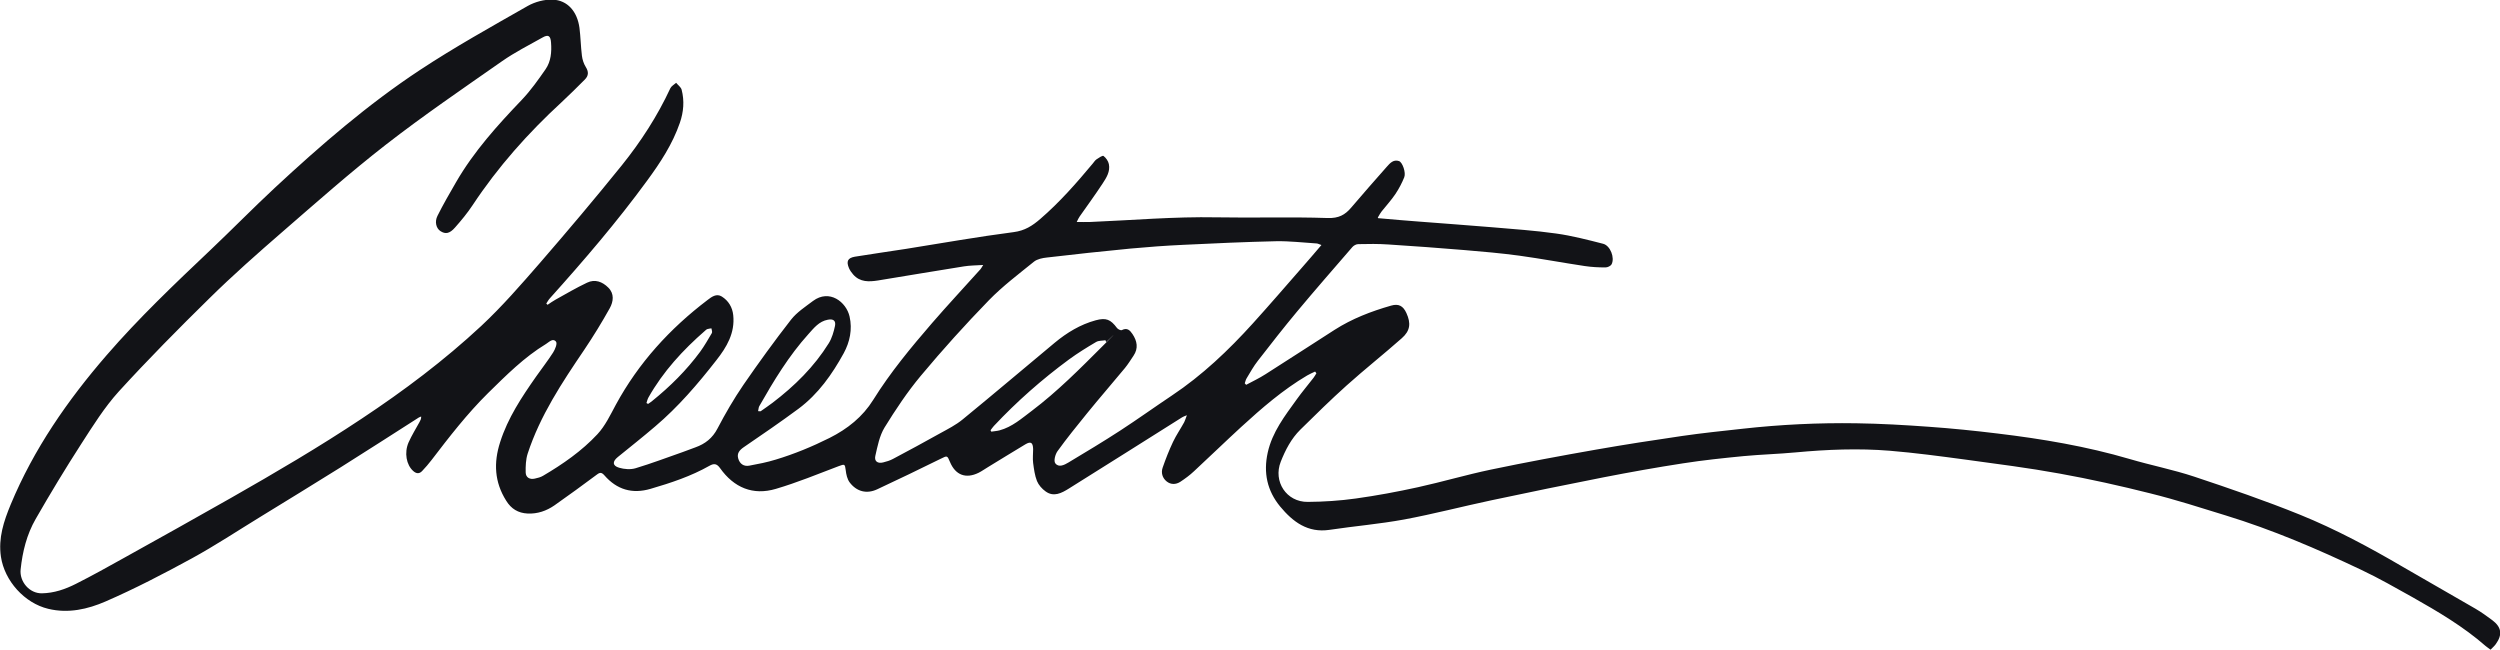 <?xml version="1.0" encoding="UTF-8"?>
<svg id="Layer_2" xmlns="http://www.w3.org/2000/svg" version="1.1" viewBox="0 0 2146.4 558">
  <!-- Generator: Adobe Illustrator 29.2.1, SVG Export Plug-In . SVG Version: 2.1.0 Build 116)  -->
  <defs>
    <style>
      .st0 {
        fill: #121317;
      }
    </style>
  </defs>
  <g id="artwork">
    <path class="st0" d="M1183.1,187.3c12.5,1.1,23.6,2.1,34.7,2.9,21.1,1.7,42.1,3.1,63.2,4.9,18.4,1.6,36.8,2.8,55.1,5.4,13.6,1.9,27,5.4,40.3,8.8,6.2,1.6,10.2,12.1,7.2,17.7-.8,1.4-3.4,2.6-5.2,2.6-6,0-12-.3-17.9-1.2-18.7-2.8-37.3-6.3-56.1-8.9-15.6-2.1-31.4-3.5-47.1-4.8-21.7-1.8-43.4-3.4-65.2-4.8-8.6-.6-17.3-.5-26-.3-1.7,0-3.9,1.2-5,2.5-15.9,18.4-31.9,36.7-47.5,55.4-11.5,13.8-22.6,28-33.6,42.2-3.7,4.7-6.6,10-9.7,15.1-.8,1.3-1.1,2.9-1.6,4.3.4.4.8.8,1.2,1.3,5.6-3,11.3-5.7,16.6-9.1,19.8-12.6,39.5-25.4,59.3-38.1,15-9.6,31.4-15.9,48.5-20.8,6.5-1.9,10.4.2,13.2,6.4,4,8.8,3.3,15.2-4,21.6-15.6,13.8-31.9,26.7-47.4,40.6-13.6,12.2-26.7,25.1-39.7,37.9-7.8,7.7-12.8,17.4-16.8,27.5-6.7,17,4.9,34.7,23.2,34.5,13.8-.1,27.6-1,41.2-2.9,17.9-2.5,35.7-5.8,53.4-9.7,20.9-4.6,41.5-10.7,62.5-15.1,30.1-6.3,60.3-11.9,90.5-17.2,24.5-4.3,49.1-8.1,73.8-11.7,17.2-2.5,34.6-4.3,51.9-6.2,32.4-3.6,65-5.2,97.7-4.7,20.8.3,41.6,1.5,62.3,3,19.7,1.4,39.4,3.4,59,5.8,38.3,4.6,76.3,11,113.4,21.9,18.3,5.4,37.2,9.1,55.3,15.1,30.6,10.2,61.2,20.7,91.1,32.8,30.5,12.4,59.6,28,88.1,44.7,20.7,12.1,41.6,23.8,62.3,35.9,5,2.9,9.8,6.4,14.4,9.8,8,6,9,12.4,3.1,20.6-1.2,1.7-2.9,3.1-4.5,4.8-1.6-1.2-3-2.1-4.3-3.2-19.1-16.7-40.7-29.4-62.6-41.8-14.5-8.1-29-16.4-44-23.5-37.9-18-76.4-34.5-116.6-46.8-21.4-6.6-42.8-13.5-64.6-18.9-25.8-6.5-51.8-12.3-77.9-17-26.8-4.9-53.8-8.3-80.8-12-21.6-2.9-43.2-5.8-64.9-7.6-26.9-2.2-53.9-1.1-80.8,1.4-14.9,1.4-29.9,1.8-44.8,3.2-17.4,1.7-34.7,3.5-52,6.2-22.8,3.5-45.6,7.6-68.2,12-32.1,6.3-64.2,12.9-96.2,19.7-25,5.3-49.8,11.8-75,16.5-21.2,3.9-42.8,5.7-64.1,8.9-18.8,2.8-31.5-6.9-42.4-20-11.2-13.6-14.5-29-10.7-46.3,3.9-17.7,14.7-31.5,24.9-45.7,4.6-6.4,9.6-12.3,14.4-18.5.9-1.2,1.7-2.6,2.5-3.9-.4-.5-.7-1-1.1-1.5-2.3,1.1-4.7,2.1-6.9,3.4-20.8,12.3-38.9,28-56.6,44.2-13.6,12.5-26.9,25.4-40.5,38-3.6,3.4-7.7,6.4-11.8,9.1-3.8,2.4-8.1,2.5-11.7-.4-3.7-3-4.9-7.5-3.4-11.8,2.6-7.5,5.5-14.9,8.9-22.1,2.8-5.9,6.5-11.2,9.6-16.9.8-1.5,1.2-3.2,2.3-6-2.2.9-3.2,1.2-4.1,1.8-32.4,20.4-64.8,40.9-97.3,61.2-6.1,3.8-12.9,7.5-19.9,2.4-3.1-2.2-6-5.5-7.4-8.9-1.9-4.8-2.6-10.3-3.3-15.5-.5-3.9,0-8,0-12-.2-5.6-2-6.8-6.7-4-10.7,6.4-21.3,13-32,19.5-2.7,1.6-5.3,3.5-8.1,4.9-11,5.4-19.9,2-24.6-9.3-2.4-5.7-2.3-5.5-8-2.7-18.1,8.9-36.2,17.7-54.5,26.2-9,4.2-17.6,2-23.6-5.9-2.1-2.8-3-6.9-3.4-10.5-.7-5.4-.9-5.4-6-3.5-17.9,6.8-35.6,14.1-53.9,19.5-19.7,5.9-36.1-1-48-17.8-2.8-3.9-5.2-4.2-9.1-2-15.9,9-33.1,14.7-50.6,19.8-15.7,4.6-28.9.7-39.6-11.6-2.3-2.6-3.8-2.7-6.5-.6-12,8.9-24.1,17.8-36.4,26.4-6.8,4.7-14.5,7.4-23,7-8.1-.4-14.1-4-18.4-11-10.1-16-10.9-32.6-5.2-50.3,6.6-20.8,18.5-38.6,30.8-56.2,4.9-7,10.1-13.6,14.7-20.8,1.7-2.7,3.7-7.5,2.5-9.2-2.6-3.5-6,.3-8.6,1.9-18.8,11.4-34.2,26.9-49.8,42.2-18,17.8-33.3,37.6-48.6,57.6-2.4,3.2-5.1,6.2-7.8,9.1-2.4,2.7-5,2.7-7.8.2-5.9-5.2-7.9-15.7-4-24.6,2.7-6,6.2-11.7,9.4-17.5.7-1.3,1.5-2.6,1.4-4.7-.7.3-1.5.5-2.1.9-22.3,14.2-44.5,28.6-67,42.7-22.9,14.3-45.9,28.4-68.9,42.5-19.6,12-38.8,24.7-58.9,35.7-24.2,13.2-48.8,26-74.1,37-15.2,6.6-31.9,10.5-49.2,6.3-20.4-4.9-37.5-24-40.6-44.7-2.4-16.1,2.5-30.6,8.4-44.9,19.8-47.6,48.8-89.4,82.3-128.1,27.6-31.9,58.2-61,88.8-90,18.8-17.8,36.8-36.2,55.7-53.8,39.2-36.4,79.7-71.5,124.4-101,30-19.8,61.5-37.3,92.7-55.1,6.2-3.5,14.3-5.7,21.4-5.4,12.8.5,21.1,10.2,23,24.2,1,7.9,1.1,15.9,2.1,23.9.4,3.3,1.5,6.8,3.3,9.7,2.6,4.1,2.5,7.5-.8,10.8-6.6,6.6-13.2,13.2-20,19.5-28.8,26.5-54.6,55.5-76.3,88.3-4.5,6.8-9.7,13.1-15.1,19.2-4.7,5.4-8.3,5.9-12.6,3.1-3.6-2.4-5.1-7.9-2.5-13.1,4.9-9.8,10.4-19.3,15.9-28.8,15.3-26.5,35.6-48.9,56.6-70.9,7.6-8,14.1-17.2,20.4-26.3,4.5-6.6,5.2-14.6,4.6-22.6-.4-6-2.3-7.4-7.5-4.4-11.6,6.5-23.6,12.6-34.5,20.2-33.6,23.5-67.5,46.6-99.8,71.7-30.6,23.8-59.7,49.6-89,75-21.2,18.4-42.4,37.1-62.4,56.8-26.6,26.1-52.9,52.7-78,80.2-12.3,13.6-22.2,29.5-32.2,45-13.6,21.1-26.6,42.6-39.1,64.4-7.6,13.2-11.3,28-12.9,43.3-1.1,10.4,7.5,20.7,18.3,20.5,10.5-.2,20-3.5,29.1-8.1,14.1-7.1,27.9-14.8,41.7-22.5,30.6-17,61.1-34,91.5-51.3,38.1-21.7,75.8-43.8,112.3-68.1,36.2-24,70.8-50,102.5-79.5,18-16.8,34.2-35.5,50.4-54.1,23.9-27.6,47.4-55.4,70.3-83.8,16.4-20.4,30.6-42.3,41.7-66.2.9-1.9,3.3-3.2,5-4.7,1.6,2,4.1,3.7,4.7,5.9,2.5,9.6,1.7,19.1-1.5,28.4-6.3,18.3-16.8,34.3-28.2,49.8-25.8,35.3-54.2,68.4-83.4,100.9-1.2,1.3-2.1,3-3.1,4.5l1.1,1.1c2.3-1.5,4.4-3.1,6.8-4.4,9-5,17.8-10.2,27.1-14.6,6.8-3.3,13.2-.8,18.2,4.2,5.4,5.3,4.4,12.1,1.3,17.7-6.8,12.2-14.1,24.1-21.9,35.7-19.1,28.2-37.9,56.5-48.6,89.2-1.6,5-1.8,10.7-1.7,16.1.1,4.4,3.5,6.3,7.9,5.3,2.4-.5,5-1.2,7-2.4,17-10,33.3-21.3,46.7-35.7,6.7-7.2,11.1-16.6,15.8-25.3,19.5-35.9,46.3-65.3,78.7-89.9,3.5-2.7,7.7-5.9,12.3-3,5.7,3.6,9.1,9.2,9.8,16,1.6,15.3-5.6,27.4-14.5,38.7-15.9,20.4-32.7,40-52.5,56.8-10.5,9-21.4,17.6-32.1,26.3-4.8,3.9-4.7,7.5,1.2,9.2,4.4,1.3,9.8,1.7,14.1.4,13.7-4.1,27-9.2,40.5-13.9,3.6-1.3,7.2-2.6,10.8-4,8.4-3,14.7-7.9,19-16.2,6.7-12.8,14-25.4,22.2-37.4,13.1-19,26.7-37.8,40.9-56,5-6.4,12.3-11.1,18.9-16.1,14.1-10.5,28.6.9,31.4,13.4,2.5,11,.2,21.8-5,31.4-10,18.2-21.9,35.1-38.8,47.7-15.4,11.4-31.2,22.2-47,33-3.8,2.6-6.1,5.4-4.8,9.8,1.3,4.5,4.7,7,9.5,6.1,7.6-1.4,15.3-2.9,22.7-5.2,15.9-4.8,31.2-11.1,46.2-18.6,15.5-7.8,28.4-18.1,37.5-32.7,14.7-23.6,32.3-44.8,50.4-65.8,13.6-15.7,27.8-30.9,41.7-46.4.5-.6.9-1.3,2.3-3.6-6.4.4-11.5.4-16.5,1.2-24.6,3.9-49.2,8.1-73.8,12.1-7.7,1.2-15.4,1.6-21.3-5.1-1.4-1.6-2.7-3.4-3.6-5.4-2.5-5.9-1.2-8.8,5-9.9,14.6-2.4,29.2-4.4,43.8-6.7,30.8-4.9,61.6-10.4,92.5-14.4,9.6-1.2,16.2-5.5,22.9-11.3,16.6-14.3,31-30.7,45-47.5,1.1-1.3,2-2.8,3.3-3.7,1.9-1.3,5.2-3.5,6-2.9,2.1,1.6,4.1,4.4,4.6,7,1.3,6.3-2.1,11.7-5.4,16.7-6.3,9.6-13.1,18.9-19.7,28.3-.9,1.2-1.5,2.7-2.5,4.7,4.4,0,7.8.1,11.3,0,36.3-1.5,72.4-4.7,108.8-4,31.8.6,63.6-.5,95.4.6,9.3.3,14.8-2.6,20.2-9,10-11.8,20.3-23.4,30.5-35,2.8-3.2,5.8-6.5,10.5-4.9,3,1,6.1,10,4.5,13.9-2,5-4.6,9.9-7.6,14.4-3.5,5.2-7.8,9.9-11.8,14.9-1,1.2-1.7,2.6-3.3,5.3h0l.2.5ZM1134.6,210.4c-2.3-.8-3.3-1.4-4.4-1.4-11.4-.7-22.9-2.1-34.4-1.9-26.6.6-53.2,1.8-79.8,3.1-15.1.7-30.2,1.8-45.3,3.2-24,2.3-48,4.9-71.9,7.7-3.8.4-8.2,1.3-11,3.5-13.2,10.7-26.9,21-38.7,33.1-20.3,20.9-39.8,42.5-58.5,64.9-11.6,13.9-21.7,29.1-31.2,44.5-4.3,7.1-6,16-7.9,24.4-1,4.6,2.1,6.7,6.8,5.5,2.9-.7,5.8-1.6,8.4-3,13.5-7.2,27-14.4,40.3-21.9,6.7-3.7,13.7-7.2,19.5-12,26.5-21.7,52.7-43.9,79-65.8,10.5-8.7,22-15.7,35.2-19.3,8.9-2.4,12.8-.8,18.3,6.6.8,1.1,3.3,2.3,4.2,1.8,4.5-2.3,6.9.1,9.1,3.4,4,6,5.2,12.2.9,18.6-2.4,3.6-4.7,7.3-7.4,10.6-10.8,13.1-22,25.9-32.7,39.1-8.6,10.6-17.2,21.2-25.2,32.3-1.9,2.7-3.4,8.3-1.9,10.3,2.9,4,7.8,1.5,11.3-.6,15-9,30-18,44.6-27.5,14.9-9.7,29.4-20.1,44.2-30,26.1-17.4,48.6-38.8,69.6-62,14.2-15.7,28-31.7,41.9-47.6,5.5-6.2,10.8-12.5,16.9-19.6h.1ZM650.9,353c1.4,0,2,.3,2.3,0,3.4-2.4,6.8-4.7,10.1-7.2,18.9-14.4,35.7-30.9,48.3-51.2,2.7-4.4,4.2-9.7,5.3-14.8.9-4.6-1.6-6.2-6.2-5.3-7.5,1.4-11.9,7.1-16.5,12.2-16.9,18.7-29.9,40.2-42.3,62-.6,1-.6,2.4-1,4.1h0v.2ZM850.4,369.3c.2.4.5.9.7,1.3,2.3-.4,4.7-.5,7-1.1,10.9-2.9,19.1-10.3,27.8-16.8,22.1-16.7,41.5-36.3,61-55.8s1.8-2.1,2.8-3.2c-.2-.5-.4-1.1-.6-1.6-2.7.5-5.8.2-8,1.5-8,4.7-15.9,9.6-23.3,15-23.2,17.1-44.8,36.1-64.5,57.1-1,1.1-1.9,2.4-2.8,3.6h-.1ZM555,346c.5.3.9.5,1.4.8,1.2-.8,2.4-1.6,3.5-2.5,15.5-12.5,29.5-26.4,41.3-42.4,3.7-5.1,6.8-10.6,10-16,.5-1-.2-2.7-.4-4-1.2.2-2.5.3-3.7.7-.6.2-1.1.8-1.6,1.2-19.2,16.7-36.2,35.2-48.8,57.5-.8,1.5-1.2,3.2-1.7,4.8h0Z"/>
  </g>
</svg>
